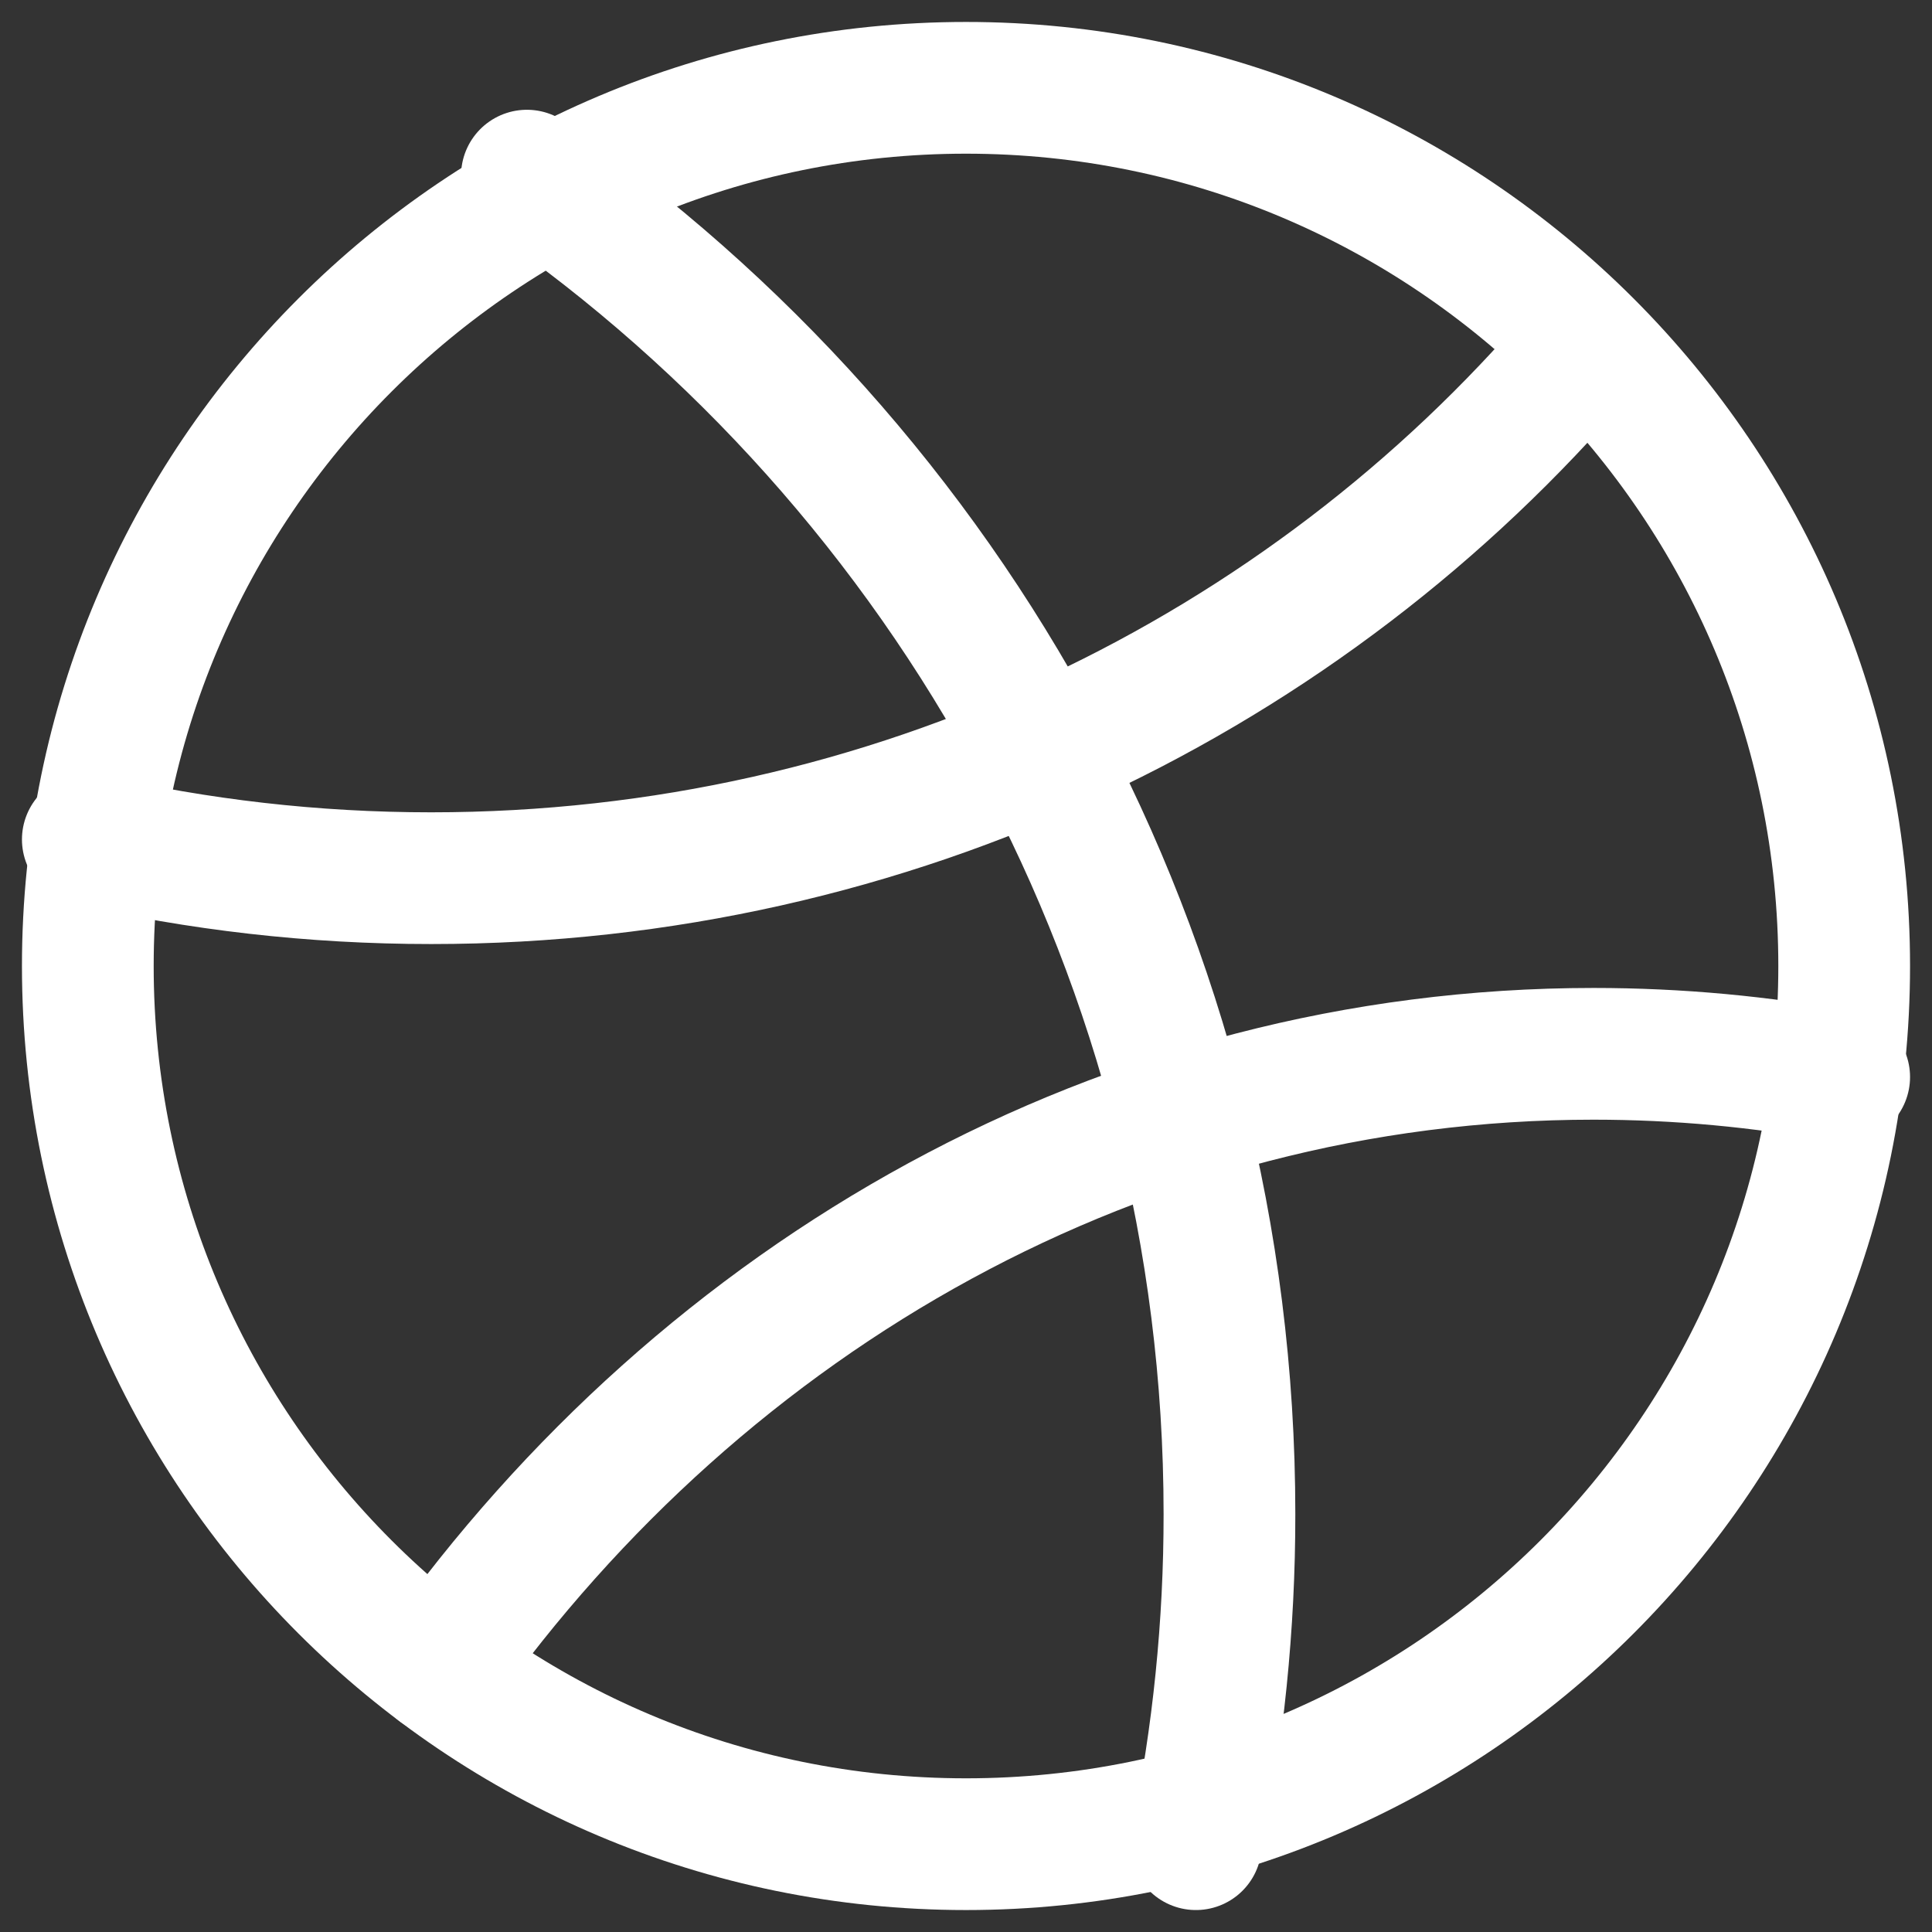 <svg width="22" height="22" viewBox="0 0 22 22" fill="none" xmlns="http://www.w3.org/2000/svg">
<rect x="0" y="0" width="22" height="22" fill="#333333" stroke="none"/>
<path d="M11 21C16.523 21 21 16.523 21 11C21 5.477 16.523 1 11 1C5.477 1 1 5.477 1 11C1 16.523 5.477 21 11 21Z" stroke="white" stroke-width="1.5" stroke-linecap="round" stroke-linejoin="round"/>
<path d="M21 12.264C20.059 12.088 19.104 12 18.147 12C12.795 12 8.034 14.742 5 19M18 4C14.87 7.667 10.168 10 4.91 10C3.564 10 2.255 9.847 1 9.559" stroke="white" stroke-width="1.5" stroke-linecap="round" stroke-linejoin="round"/>
<path d="M13.618 21C13.873 19.763 14.001 18.503 14 17.24C14 10.926 10.834 5.347 6 2" stroke="white" stroke-width="1.5" stroke-linecap="round" stroke-linejoin="round"/>
</svg>
